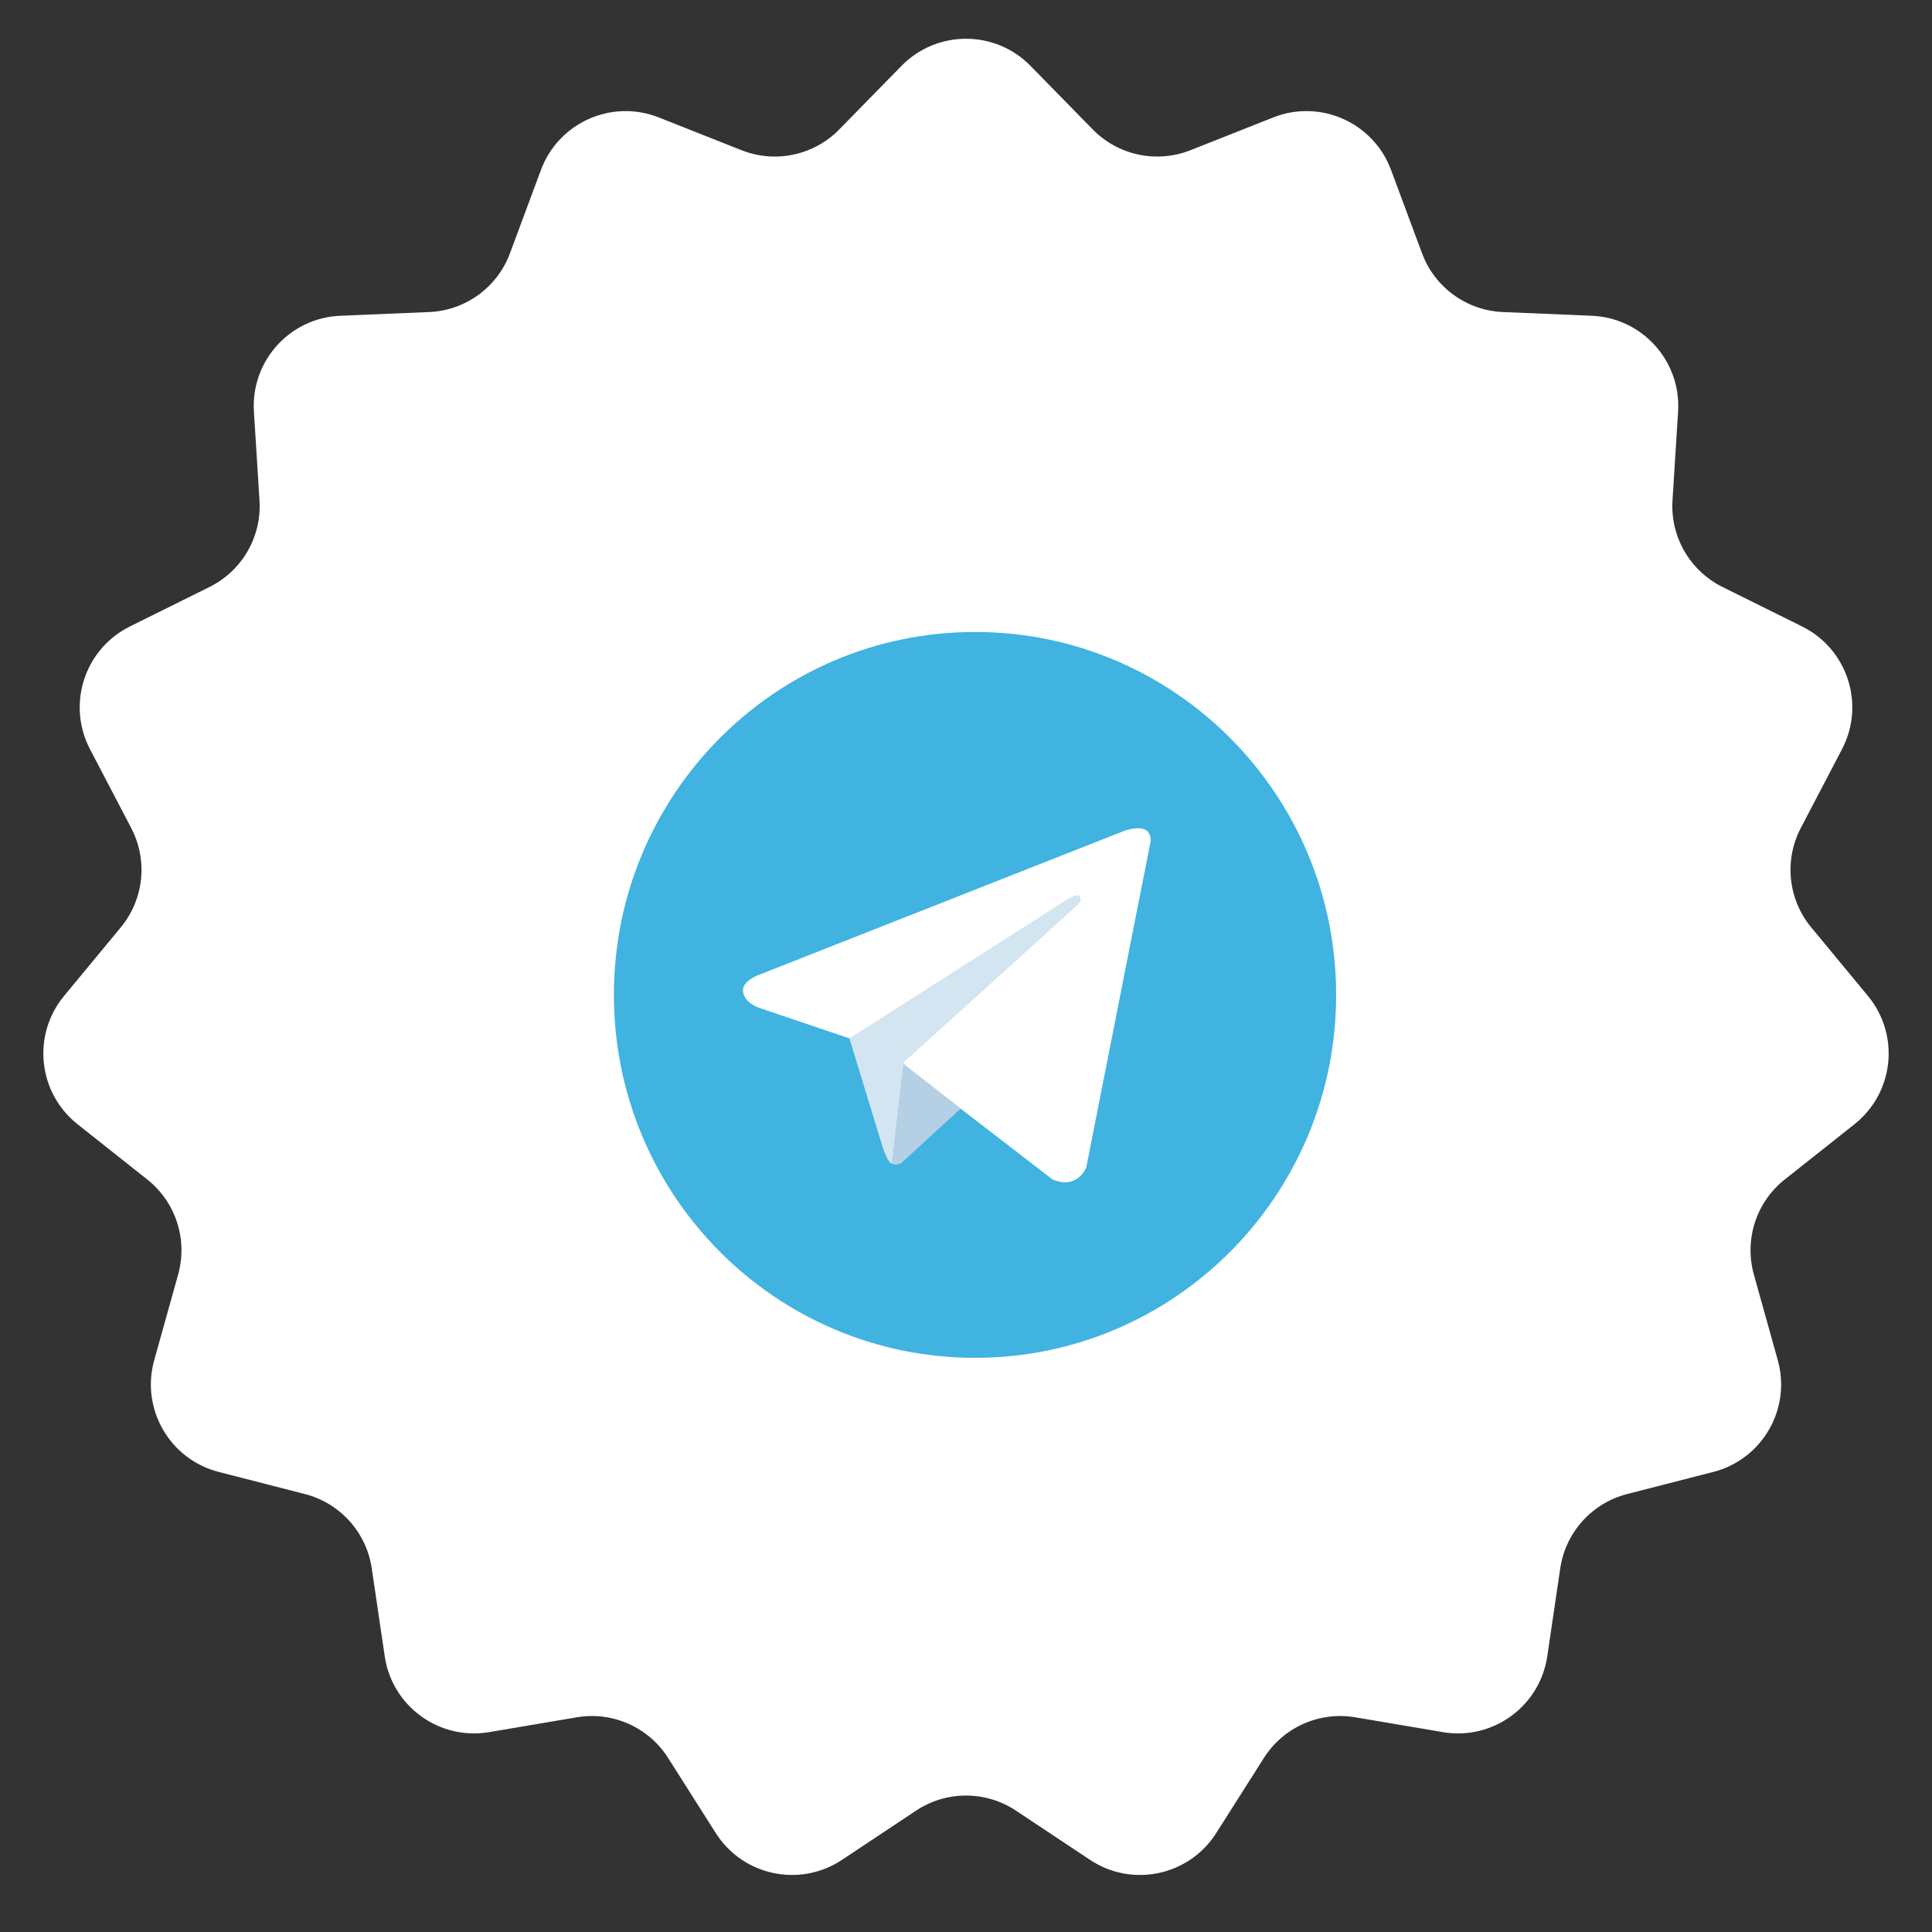 <svg width="107" height="107" viewBox="0 0 107 107" fill="none" xmlns="http://www.w3.org/2000/svg">
<rect x="0" y="0" width="107" height="107" fill="#333333" stroke="none"/>
<path d="M49.928 3.648C51.888 1.646 55.112 1.646 57.072 3.648L60.519 7.168C61.928 8.607 64.061 9.06 65.933 8.319L70.513 6.505C73.118 5.473 76.063 6.785 77.04 9.411L78.757 14.029C79.459 15.915 81.223 17.198 83.234 17.282L88.156 17.488C90.957 17.605 93.114 20.001 92.937 22.798L92.628 27.714C92.501 29.723 93.592 31.612 95.395 32.507L99.808 34.697C102.318 35.943 103.314 39.009 102.016 41.493L99.733 45.858C98.8 47.642 99.028 49.811 100.312 51.362L103.452 55.158C105.238 57.317 104.902 60.523 102.705 62.264L98.844 65.324C97.267 66.574 96.593 68.648 97.134 70.587L98.459 75.332C99.213 78.031 97.601 80.823 94.886 81.52L90.115 82.745C88.165 83.245 86.706 84.866 86.412 86.857L85.692 91.731C85.283 94.503 82.675 96.398 79.912 95.931L75.055 95.109C73.07 94.773 71.077 95.66 69.999 97.36L67.359 101.519C65.858 103.886 62.705 104.556 60.37 103.005L56.267 100.279C54.59 99.165 52.409 99.165 50.733 100.279L46.63 103.005C44.295 104.556 41.142 103.886 39.641 101.519L37.001 97.36C35.923 95.66 33.93 94.773 31.945 95.109L27.088 95.931C24.325 96.398 21.717 94.503 21.308 91.731L20.588 86.857C20.294 84.866 18.835 83.245 16.885 82.745L12.114 81.52C9.399 80.823 7.787 78.031 8.541 75.332L9.866 70.587C10.407 68.648 9.733 66.574 8.156 65.324L4.295 62.264C2.099 60.523 1.762 57.317 3.548 55.158L6.688 51.362C7.972 49.811 8.2 47.642 7.267 45.858L4.984 41.493C3.686 39.009 4.682 35.943 7.192 34.697L11.605 32.507C13.408 31.612 14.499 29.723 14.372 27.714L14.063 22.798C13.886 20.001 16.043 17.605 18.843 17.488L23.766 17.282C25.777 17.198 27.541 15.915 28.243 14.029L29.96 9.411C30.937 6.785 33.882 5.473 36.487 6.505L41.068 8.319C42.939 9.06 45.072 8.607 46.481 7.168L49.928 3.648Z" fill="white"/>
<path d="M54 35C42.954 35 34 43.999 34 55.101C34 66.202 42.954 75.201 54 75.201C65.046 75.201 74 66.202 74 55.101C74 43.999 65.046 35 54 35Z" fill="#40B3E0"/>
<path d="M63.732 46.563L60.159 64.664C60.159 64.664 59.66 65.919 58.286 65.317L50.042 58.965L47.045 57.509L41.999 55.802C41.999 55.802 41.225 55.526 41.15 54.923C41.075 54.321 42.024 53.994 42.024 53.994L62.083 46.086C62.083 46.086 63.732 45.358 63.732 46.563" fill="white"/>
<path d="M49.409 64.46C49.409 64.46 49.168 64.438 48.868 63.484C48.569 62.53 47.045 57.509 47.045 57.509L59.16 49.776C59.16 49.776 59.86 49.349 59.835 49.776C59.835 49.776 59.96 49.852 59.585 50.203C59.21 50.555 50.068 58.814 50.068 58.814" fill="#D2E5F1"/>
<path d="M53.203 61.4L49.943 64.388C49.943 64.388 49.688 64.582 49.409 64.46L50.034 58.911" fill="#B5CFE4"/>
</svg>
